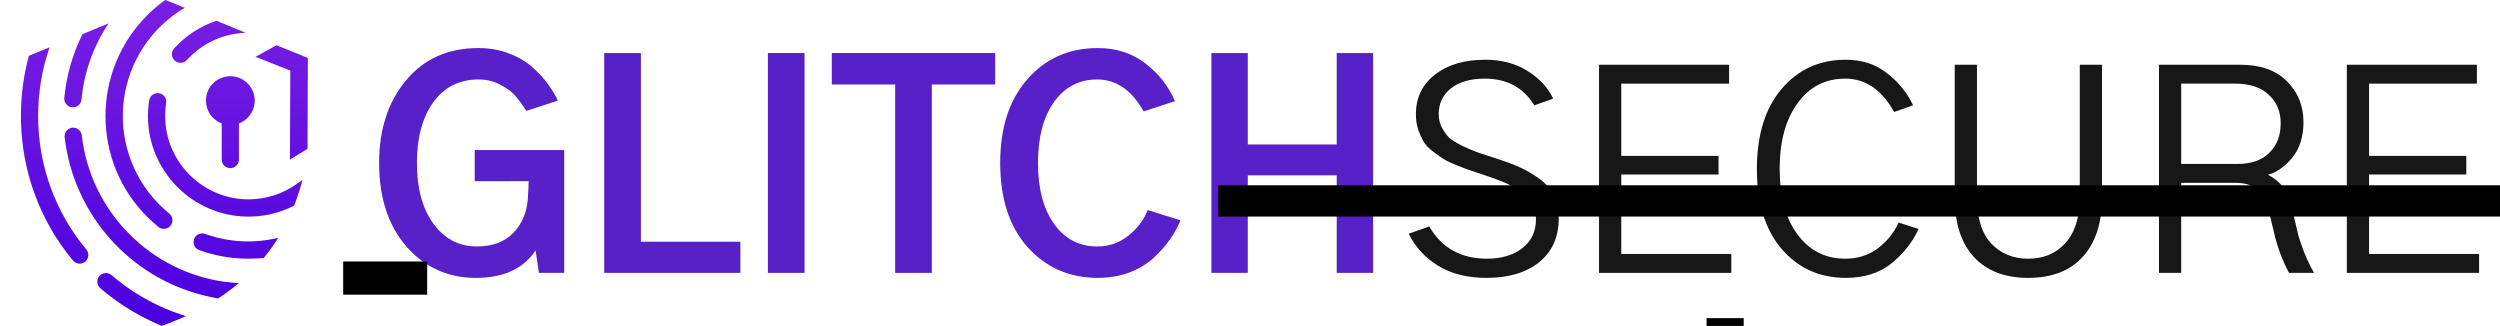 <?xml version="1.0" encoding="UTF-8" standalone="no"?>
<svg
   id="Layer_1"
   data-name="Layer 1"
   viewBox="0 0 4100 534.54"
   version="1.1"
   sodipodi:docname="wordmark.svg"
   width="4100"
   height="534.54"
   inkscape:version="1.1.2 (0a00cf5339, 2022-02-04)"
   xmlns:inkscape="http://www.inkscape.org/namespaces/inkscape"
   xmlns:sodipodi="http://sodipodi.sourceforge.net/DTD/sodipodi-0.dtd"
   xmlns:xlink="http://www.w3.org/1999/xlink"
   xmlns="http://www.w3.org/2000/svg"
   xmlns:svg="http://www.w3.org/2000/svg"
   xmlns:rdf="http://www.w3.org/1999/02/22-rdf-syntax-ns#"
   xmlns:cc="http://creativecommons.org/ns#"
   xmlns:dc="http://purl.org/dc/elements/1.1/">
  <sodipodi:namedview
     pagecolor="#ffffff"
     bordercolor="#666666"
     borderopacity="1"
     objecttolerance="10"
     gridtolerance="10"
     guidetolerance="10"
     inkscape:pageopacity="0"
     inkscape:pageshadow="2"
     inkscape:window-width="1920"
     inkscape:window-height="1124"
     id="namedview41"
     showgrid="false"
     inkscape:pagecheckerboard="true"
     inkscape:zoom="0.3121709"
     inkscape:cx="2426.5555"
     inkscape:cy="1015.4694"
     inkscape:window-x="0"
     inkscape:window-y="25"
     inkscape:window-maximized="1"
     inkscape:current-layer="text1604"
     fit-margin-top="0"
     fit-margin-left="0"
     fit-margin-right="0"
     fit-margin-bottom="0" />
  <defs
     id="defs18">
    <style
       id="style2">.cls-1{fill:url(#linear-gradient);}.cls-2{fill:url(#linear-gradient-2);}.cls-3{fill:url(#linear-gradient-3);}.cls-4{fill:url(#linear-gradient-4);}.cls-5{fill:url(#linear-gradient-5);}.cls-6{fill:url(#linear-gradient-6);}.cls-7{fill:url(#linear-gradient-7);}.cls-8{fill:url(#linear-gradient-8);}.cls-9{fill:url(#linear-gradient-9);}.cls-10{fill:url(#linear-gradient-10);}</style>
    <linearGradient
       id="linear-gradient"
       x1="640.98"
       y1="235.19"
       x2="640.98"
       y2="763.2"
       gradientUnits="userSpaceOnUse">
      <stop
         offset="0"
         stop-color="#791fe2"
         id="stop4" />
      <stop
         offset="1"
         stop-color="#4a00e0"
         id="stop6" />
    </linearGradient>
    <linearGradient
       id="linear-gradient-2"
       x1="352.81"
       y1="235.19"
       x2="352.81"
       y2="763.2"
       xlink:href="#linear-gradient"
       gradientTransform="translate(-263.233,-232.75)" />
    <linearGradient
       id="linear-gradient-3"
       x1="495.45"
       y1="235.19"
       x2="495.45"
       y2="763.2"
       xlink:href="#linear-gradient"
       gradientTransform="translate(-263.233,-232.75)" />
    <linearGradient
       id="linear-gradient-4"
       x1="404.97"
       y1="235.19"
       x2="404.97"
       y2="763.2"
       xlink:href="#linear-gradient"
       gradientTransform="translate(-263.233,-232.75)" />
    <linearGradient
       id="linear-gradient-5"
       x1="512.03"
       y1="235.19"
       x2="512.03"
       y2="763.2"
       xlink:href="#linear-gradient"
       gradientTransform="translate(-263.233,-232.75)" />
    <linearGradient
       id="linear-gradient-6"
       x1="501.16"
       y1="235.19"
       x2="501.16"
       y2="763.2"
       xlink:href="#linear-gradient"
       gradientTransform="translate(-263.233,-232.75)" />
    <linearGradient
       id="linear-gradient-7"
       x1="650.01"
       y1="235.19"
       x2="650.01"
       y2="763.2"
       xlink:href="#linear-gradient"
       gradientTransform="translate(-263.233,-232.75)" />
    <linearGradient
       id="linear-gradient-8"
       x1="605.62"
       y1="235.19"
       x2="605.62"
       y2="763.2"
       xlink:href="#linear-gradient"
       gradientTransform="translate(-263.233,-232.75)" />
    <linearGradient
       id="linear-gradient-9"
       x1="632.51"
       y1="235.19"
       x2="632.51"
       y2="763.2"
       xlink:href="#linear-gradient"
       gradientTransform="translate(-263.233,-232.75)" />
    <linearGradient
       id="linear-gradient-10"
       x1="427.72"
       y1="2.48"
       x2="427.72"
       y2="530.49"
       xlink:href="#linear-gradient" />
    <linearGradient
       inkscape:collect="always"
       xlink:href="#linear-gradient"
       id="linearGradient850"
       gradientUnits="userSpaceOnUse"
       x1="640.98"
       y1="235.19"
       x2="640.98"
       y2="763.2"
       gradientTransform="translate(-263.233,-232.75)" />
    <linearGradient
       inkscape:collect="always"
       xlink:href="#linear-gradient"
       id="linearGradient1606"
       gradientUnits="userSpaceOnUse"
       x1="1515.196"
       y1="502.536"
       x2="1515.196"
       y2="114.928"
       gradientTransform="translate(37.242,-40.421)" />
  </defs>
  <path
     class="cls-1"
     d="m 337.767,165.06 c 0.01,16.604 10.277,31.476 25.8,37.37 v 59.16 c 0,7.815 6.335,14.15 14.15,14.15 7.815,0 14.15,-6.335 14.15,-14.15 v -59.16 c 13.926,-5.246 23.789,-17.789 25.602,-32.559 1.813,-14.77 -4.724,-29.326 -16.969,-37.784 -26.556,-18.344 -62.784,0.697 -62.733,32.973 z"
     id="path20"
     inkscape:connector-curvature="0"
     style="fill:url(#linearGradient850)"
     sodipodi:nodetypes="ccssscssc" />
  <path
     class="cls-2"
     d="m 62.577,190 c -0.049,-38.269 6.288,-76.277 18.75,-112.46 l -33.93,13.95 c -4.078,14.966 -7.214,30.172 -9.39,45.53 -5.922,41.84 -4.786,84.376 3.36,125.84 11.947,60.5 38.905,117.028 78.4,164.39 4.971,6.028 13.887,6.886 19.915,1.915 6.028,-4.971 6.886,-13.887 1.915,-19.915 -51.272,-61.535 -79.247,-139.154 -79.02,-219.25 z"
     id="path22"
     inkscape:connector-curvature="0"
     style="fill:url(#linear-gradient-2)"
     sodipodi:nodetypes="ccccccscc" />
  <path
     class="cls-3"
     d="m 183.207,451.45 c -5.914,-5.306 -15.037,-4.703 -20.202,1.335 -5.165,6.038 -4.346,15.144 1.812,20.165 25.731,22.05 54.369,40.462 85.11,54.72 1.18,0.54 14.15,6.33 15.33,6.87 9,-3.34 29,-11.09 39.36,-16.08 -2.39,-0.84 -17.43,-6 -19.8,-6.85 -37.109,-13.996 -71.493,-34.354 -101.61,-60.16 z"
     id="path24"
     inkscape:connector-curvature="0"
     style="fill:url(#linear-gradient-3)"
     sodipodi:nodetypes="cscccccc" />
  <path
     class="cls-4"
     d="m 124.957,174.97 v 0 c 4.81,-1.976 8.137,-6.445 8.65,-11.62 4.271,-44.702 19.553,-87.649 44.48,-125 v 0 l -42.83,17.62 -0.29,0.62 c -16.051,32.581 -26.05,67.806 -29.51,103.96 -1.016,10.621 9.642,18.503 19.5,14.42 z"
     id="path26"
     inkscape:connector-curvature="0"
     style="fill:url(#linear-gradient-4)"
     sodipodi:nodetypes="ccccccccc" />
  <path
     class="cls-5"
     d="m 212.767,384.47 c -43.948,-43.688 -71.687,-101.053 -78.64,-162.63 -1.062,-9.336 -10.766,-15.059 -19.45,-11.47 v 0 c -5.839,2.424 -9.37,8.418 -8.66,14.7 14.664,126.462 106.742,230.307 230.54,260 2.69,0.63 15,3.33 21.21,4.45 8.8,-5.78 17.26,-11.87 25.38,-18.27 2.9,-2.267 5.753,-4.6 8.56,-7 -5.67,-0.26 -18.78,-1.48 -21.81,-1.89 -59.528,-7.941 -114.766,-35.323 -157.13,-77.89 z"
     id="path28"
     inkscape:connector-curvature="0"
     style="fill:url(#linear-gradient-5)"
     sodipodi:nodetypes="ccccccccccc" />
  <path
     class="cls-6"
     d="m 241.487,355.71 c 5.805,5.796 11.906,11.286 18.28,16.45 4.031,3.265 9.524,4.067 14.32,2.09 v 0 c 9.892,-4.067 11.854,-17.223 3.58,-24 -6.228,-5.052 -12.161,-10.458 -17.77,-16.19 C 215.729,288.771 194.832,225.692 203.226,162.99 211.62,100.289 248.372,44.927 302.897,12.85 l -30.81,-12.6 -0.6,-0.25 -1.4,0.57 v 0 C 259.931,7.936 250.374,16.094 241.507,24.97 c -91.334,91.342 -91.334,239.428 0,330.77 z"
     id="path30"
     inkscape:connector-curvature="0"
     style="fill:url(#linear-gradient-6)"
     sodipodi:nodetypes="ccccccscccccccc" />
  <path
     class="cls-7"
     d="m 406.877,395.92 c -23.991,0.032 -47.803,-4.131 -70.36,-12.3 -3.332,-1.218 -7,-1.143 -10.28,0.21 v 0 c -11.94,4.939 -11.559,21.98 0.59,26.38 25.661,9.306 52.754,14.044 80.05,14 2.46,0 4.9,0 7.34,-0.1 2.44,-0.1 12.24,-0.42 18.2,-0.83 6.531,-7.918 12.655,-16.162 18.35,-24.7 1.82,-2.733 3.593,-5.497 5.32,-8.29 -5.63,1.14 -15.15,2.85 -17.19,3.16 -10.593,1.652 -21.299,2.478 -32.02,2.47 z"
     id="path32"
     inkscape:connector-curvature="0"
     style="fill:url(#linear-gradient-7)"
     sodipodi:nodetypes="ccccccsccccc" />
  <path
     class="cls-8"
     d="m 285.577,79.38 c -10.15,11.14 2,28.3 15.91,22.54 v 0 c 1.903,-0.768 3.611,-1.95 5,-3.46 24.792,-27.342 59.611,-43.463 96.5,-44.68 l -48.06,-19.77 c -26.596,8.986 -50.463,24.601 -69.35,45.37 z"
     id="path34"
     inkscape:connector-curvature="0"
     style="fill:url(#linear-gradient-8)"
     sodipodi:nodetypes="ccccccc" />
  <path
     class="cls-9"
     d="m 410.177,326.92 c -75.71,1.46 -138.67,-59.74 -139.29,-135.46 -0.063,-7.773 0.529,-15.537 1.77,-23.21 0.725,-7.44 -4.463,-14.16 -11.844,-15.343 -7.381,-1.183 -14.409,3.58 -16.046,10.873 -1.398,8.566 -2.113,17.23 -2.14,25.91 -0.38,90.56 73.24,164.96 163.79,165.56 22.34,0.173 44.479,-4.22 65.06,-12.91 0.76,-0.31 6.27,-2.88 11,-5.13 4.067,-10.44 7.697,-21.273 10.89,-32.5 0.887,-3.14 1.74,-6.307 2.56,-9.5 -4,2.78 -10.88,7.54 -12.34,8.53 -21.723,14.643 -47.217,22.693 -73.41,23.18 z"
     id="path36"
     inkscape:connector-curvature="0"
     style="fill:url(#linear-gradient-9)"
     sodipodi:nodetypes="cccsccccccccc" />
  <polygon
     class="cls-10"
     points="384.79,93.23 441.81,115.86 441.24,261.73 470.07,244.12 470.64,95.08 419.08,74.25 "
     id="polygon38"
     style="fill:url(#linear-gradient-10)"
     transform="translate(34.277,-0.04)" />
  <g
     aria-label="GLITCHSECURE"
     style="font-style:normal;font-weight:normal;font-size:40px;line-height:1.25;font-family:sans-serif;letter-spacing:0px;word-spacing:0px;fill:url(#linearGradient1606);fill-opacity:1;stroke:none"
     id="text1604"
     transform="translate(12.813,-2.5891113e-6)">
    <path
       d="m 608.964,267.042 q 0,-82.487 44.206,-135.352 44.206,-52.865 118.49,-52.865 27.799,0 51.042,9.115 23.698,9.115 39.193,23.698 15.495,14.128 24.609,27.344 9.57,12.76 15.495,25.977 l -51.497,16.862 q -9.57,-14.583 -17.773,-24.154 -7.747,-9.57 -24.154,-18.229 -16.406,-9.115 -36.458,-9.115 -47.396,0 -74.284,37.37 -26.888,37.37 -26.888,99.349 0,63.346 27.344,100.26 27.344,36.914 71.094,36.914 37.826,0 59.245,-21.875 21.419,-21.875 24.154,-55.599 1.367,-20.508 1.367,-29.622 H 765.735 V 246.079 H 912.48 V 447.511 H 871.009 l -5.469,-36.914 q -29.622,45.117 -97.982,45.117 -68.359,0 -113.477,-51.042 -45.117,-51.497 -45.117,-137.63 z"
       style="font-style:normal;font-variant:normal;font-weight:bold;font-stretch:normal;font-size:466.667px;font-family:'Gothic A1';-inkscape-font-specification:'Gothic A1, Bold';font-variant-ligatures:normal;font-variant-caps:normal;font-variant-numeric:normal;font-feature-settings:normal;text-align:start;writing-mode:lr-tb;text-anchor:start;fill:#5720c8;fill-opacity:1"
       id="path1608"
       inkscape:connector-curvature="0" />
    <path
       d="M 978.105,447.511 V 87.029 h 60.156 V 396.469 h 163.151 v 51.042 z"
       style="font-style:normal;font-variant:normal;font-weight:bold;font-stretch:normal;font-size:466.667px;font-family:'Gothic A1';-inkscape-font-specification:'Gothic A1, Bold';font-variant-ligatures:normal;font-variant-caps:normal;font-variant-numeric:normal;font-feature-settings:normal;text-align:start;writing-mode:lr-tb;text-anchor:start;fill:#5720c8;fill-opacity:1"
       id="path1610"
       inkscape:connector-curvature="0" />
    <path
       d="M 1246.529,447.511 V 87.029 h 60.156 V 447.511 Z"
       style="font-style:normal;font-variant:normal;font-weight:bold;font-stretch:normal;font-size:466.667px;font-family:'Gothic A1';-inkscape-font-specification:'Gothic A1, Bold';font-variant-ligatures:normal;font-variant-caps:normal;font-variant-numeric:normal;font-feature-settings:normal;text-align:start;writing-mode:lr-tb;text-anchor:start;fill:#5720c8;fill-opacity:1"
       id="path1612"
       inkscape:connector-curvature="0" />
    <path
       d="M 1351.347,138.526 V 87.029 h 267.969 V 138.526 h -103.906 v 308.984 h -60.156 V 138.526 Z"
       style="font-style:normal;font-variant:normal;font-weight:bold;font-stretch:normal;font-size:466.667px;font-family:'Gothic A1';-inkscape-font-specification:'Gothic A1, Bold';font-variant-ligatures:normal;font-variant-caps:normal;font-variant-numeric:normal;font-feature-settings:normal;text-align:start;writing-mode:lr-tb;text-anchor:start;fill:#5720c8;fill-opacity:1"
       id="path1614"
       inkscape:connector-curvature="0" />
    <path
       d="m 1627.519,267.042 q 0,-86.589 44.661,-137.174 44.661,-51.042 115.299,-51.042 45.573,0 77.93,25.065 32.812,25.065 48.763,61.979 l -51.497,16.862 q -29.167,-52.409 -76.107,-52.409 -44.661,0 -71.094,37.37 -25.977,36.914 -25.977,99.349 0,63.346 26.432,100.26 26.432,36.914 70.638,36.914 28.711,0 50.586,-17.318 22.331,-17.318 32.357,-42.383 l 53.776,16.862 q -6.836,16.406 -17.773,31.901 -10.482,15.039 -26.888,30.078 -15.95,14.583 -39.648,23.698 -23.698,8.659 -51.497,8.659 -69.271,0 -114.844,-50.13 -45.117,-50.586 -45.117,-138.542 z"
       style="font-style:normal;font-variant:normal;font-weight:bold;font-stretch:normal;font-size:466.667px;font-family:'Gothic A1';-inkscape-font-specification:'Gothic A1, Bold';font-variant-ligatures:normal;font-variant-caps:normal;font-variant-numeric:normal;font-feature-settings:normal;text-align:start;writing-mode:lr-tb;text-anchor:start;fill:#5720c8;fill-opacity:1"
       id="path1616"
       inkscape:connector-curvature="0" />
    <path
       d="M 1973.873,447.511 V 87.029 h 59.7 V 236.964 h 145.833 V 87.029 h 59.7 V 447.511 h -59.7 V 287.55 h -145.833 v 159.961 z"
       style="font-style:normal;font-variant:normal;font-weight:bold;font-stretch:normal;font-size:466.667px;font-family:'Gothic A1';-inkscape-font-specification:'Gothic A1, Bold';font-variant-ligatures:normal;font-variant-caps:normal;font-variant-numeric:normal;font-feature-settings:normal;text-align:start;writing-mode:lr-tb;text-anchor:start;fill:#5720c8;fill-opacity:1"
       id="path1618"
       inkscape:connector-curvature="0" />
    <path
       d="m 2297.441,383.253 33.724,-11.849 q 30.534,52.865 94.792,52.865 35.547,0 57.878,-17.318 22.331,-17.318 22.331,-47.396 0,-15.039 -6.38,-26.432 -6.38,-11.849 -20.508,-20.508 -13.672,-8.659 -25.521,-13.672 -11.849,-5.013 -32.357,-11.849 -16.406,-5.469 -23.242,-7.747 -6.836,-2.279 -21.875,-8.203 -14.583,-5.924 -21.875,-10.482 -6.836,-4.557 -17.318,-12.305 -10.482,-8.203 -15.495,-16.406 -4.557,-8.203 -8.659,-19.596 -3.646,-11.849 -3.646,-25.065 0,-40.56 30.989,-64.714 30.99,-24.609 82.943,-24.609 39.648,0 68.815,18.229 29.622,18.229 42.383,45.573 l -30.99,10.938 q -26.888,-43.75 -81.12,-43.75 -35.547,0 -55.599,15.951 -20.052,15.951 -20.052,42.383 0,11.849 5.469,22.331 5.469,10.026 11.849,16.406 6.836,5.924 21.419,13.216 15.039,6.836 23.242,10.026 8.659,2.734 27.799,9.115 4.557,1.367 6.836,2.279 22.331,7.292 37.37,14.128 15.039,6.836 30.99,18.229 15.95,11.393 23.698,27.799 8.203,15.951 8.203,37.37 0,46.029 -32.357,72.005 -31.901,25.521 -86.133,25.521 -46.484,0 -78.841,-19.596 -32.357,-19.596 -48.763,-52.865 z"
       style="font-style:normal;font-variant:normal;font-weight:normal;font-stretch:normal;font-size:466.667px;font-family:'Gothic A1';-inkscape-font-specification:'Gothic A1, Normal';font-variant-ligatures:normal;font-variant-caps:normal;font-variant-numeric:normal;font-feature-settings:normal;text-align:start;writing-mode:lr-tb;text-anchor:start;fill:#171717;fill-opacity:1"
       id="path1620"
       inkscape:connector-curvature="0" />
    <path
       d="M 2609.615,447.511 V 106.17 h 213.281 v 30.99 h -176.823 v 118.49 h 159.505 v 30.534 h -159.505 v 130.339 h 180.469 v 30.99 z"
       style="font-style:normal;font-variant:normal;font-weight:normal;font-stretch:normal;font-size:466.667px;font-family:'Gothic A1';-inkscape-font-specification:'Gothic A1, Normal';font-variant-ligatures:normal;font-variant-caps:normal;font-variant-numeric:normal;font-feature-settings:normal;text-align:start;writing-mode:lr-tb;text-anchor:start;fill:#171717;fill-opacity:1"
       id="path1622"
       inkscape:connector-curvature="0" />
    <path
       d="m 2868.469,277.068 q 0,-83.398 40.56,-131.25 40.56,-47.852 105.273,-47.852 40.104,0 67.904,22.331 28.255,21.875 42.383,52.409 l -30.99,10.938 q -30.534,-54.688 -80.208,-54.688 -49.219,0 -78.385,40.56 -29.167,40.104 -29.167,107.552 0,68.359 29.622,108.008 29.622,39.193 77.93,39.193 30.534,0 53.32,-16.862 22.787,-17.318 34.18,-42.383 l 32.812,10.482 q -15.495,33.268 -45.117,56.966 -29.622,23.242 -74.284,23.242 -64.258,0 -105.273,-47.396 -40.56,-47.852 -40.56,-131.25 z"
       style="font-style:normal;font-variant:normal;font-weight:normal;font-stretch:normal;font-size:466.667px;font-family:'Gothic A1';-inkscape-font-specification:'Gothic A1, Normal';font-variant-ligatures:normal;font-variant-caps:normal;font-variant-numeric:normal;font-feature-settings:normal;text-align:start;writing-mode:lr-tb;text-anchor:start;fill:#171717;fill-opacity:1"
       id="path1624"
       inkscape:connector-curvature="0" />
    <path
       d="M 3192.948,324.008 V 106.17 h 36.458 V 323.097 q 0,51.042 23.242,76.107 23.698,25.065 60.612,25.065 37.826,0 61.068,-25.521 23.698,-25.977 23.698,-75.651 V 106.17 h 36.458 v 217.839 q 0,61.979 -31.445,97.07 -31.445,34.635 -89.779,34.635 -56.966,0 -88.867,-34.18 -31.445,-34.18 -31.445,-97.526 z"
       style="font-style:normal;font-variant:normal;font-weight:normal;font-stretch:normal;font-size:466.667px;font-family:'Gothic A1';-inkscape-font-specification:'Gothic A1, Normal';font-variant-ligatures:normal;font-variant-caps:normal;font-variant-numeric:normal;font-feature-settings:normal;text-align:start;writing-mode:lr-tb;text-anchor:start;fill:#171717;fill-opacity:1"
       id="path1626"
       inkscape:connector-curvature="0" />
    <path
       d="m 3564.368,268.865 h 92.057 q 34.18,0 52.409,-18.229 18.685,-18.229 18.685,-48.307 0,-29.167 -19.596,-46.94 -19.141,-18.229 -55.143,-18.229 h -88.412 z m -36.458,178.646 V 106.17 h 133.073 q 50.13,0 77.018,27.344 26.888,26.888 26.888,66.536 0,36.003 -18.229,58.333 -18.229,22.331 -40.104,28.255 19.141,10.026 27.799,24.609 8.659,14.583 14.128,40.56 5.925,25.521 8.203,35.091 2.734,9.115 9.115,26.432 6.836,17.318 16.406,34.18 h -41.016 q -7.747,-14.583 -14.128,-30.99 -5.924,-16.862 -8.659,-27.344 -2.734,-10.938 -8.203,-34.635 -5.925,-25.521 -18.229,-40.104 -11.849,-14.583 -38.281,-14.583 h -89.323 v 147.656 z"
       style="font-style:normal;font-variant:normal;font-weight:normal;font-stretch:normal;font-size:466.667px;font-family:'Gothic A1';-inkscape-font-specification:'Gothic A1, Normal';font-variant-ligatures:normal;font-variant-caps:normal;font-variant-numeric:normal;font-feature-settings:normal;text-align:start;writing-mode:lr-tb;text-anchor:start;fill:#171717;fill-opacity:1"
       id="path1628"
       inkscape:connector-curvature="0" />
    <path
       d="M 3835.982,447.511 V 106.17 h 213.281 v 30.99 h -176.823 v 118.49 h 159.505 v 30.534 h -159.505 v 130.339 h 180.469 v 30.99 z"
       style="font-style:normal;font-variant:normal;font-weight:normal;font-stretch:normal;font-size:466.667px;font-family:'Gothic A1';-inkscape-font-specification:'Gothic A1, Normal';font-variant-ligatures:normal;font-variant-caps:normal;font-variant-numeric:normal;font-feature-settings:normal;text-align:start;writing-mode:lr-tb;text-anchor:start;fill:#171717;fill-opacity:1"
       id="path1630"
       inkscape:connector-curvature="0" />
  </g>
  <flowRoot
     xml:space="preserve"
     id="flowRoot845"
     style="font-style:normal;font-weight:normal;font-size:40px;line-height:1.25;font-family:sans-serif;letter-spacing:0px;word-spacing:0px;fill:#000000;fill-opacity:1;stroke:none"
     transform="translate(2.243,-0.04)"><flowRegion
       id="flowRegion847"><rect
         id="rect849"
         width="3808.811"
         height="51.254"
         x="1995.702"
         y="303.927" /></flowRegion><flowPara
       id="flowPara851" /></flowRoot>
  <flowRoot
     xml:space="preserve"
     id="flowRoot855"
     style="font-style:normal;font-weight:normal;font-size:40px;line-height:1.25;font-family:sans-serif;letter-spacing:0px;word-spacing:0px;fill:#000000;fill-opacity:1;stroke:none"
     transform="translate(2.243,-0.04)"><flowRegion
       id="flowRegion857"><rect
         id="rect859"
         width="137.745"
         height="54.457"
         x="560.59"
         y="428.859" /></flowRegion><flowPara
       id="flowPara861" /></flowRoot>
  <flowRoot
     xml:space="preserve"
     id="flowRoot863"
     style="font-style:normal;font-weight:normal;font-size:40px;line-height:1.25;font-family:sans-serif;letter-spacing:0px;word-spacing:0px;fill:#000000;fill-opacity:1;stroke:none"
     transform="translate(2.243,-0.04)"><flowRegion
       id="flowRegion865"><rect
         id="rect867"
         width="60.864"
         height="89.694"
         x="2796.545"
         y="521.757" /></flowRegion><flowPara
       id="flowPara869" /></flowRoot>
</svg>
